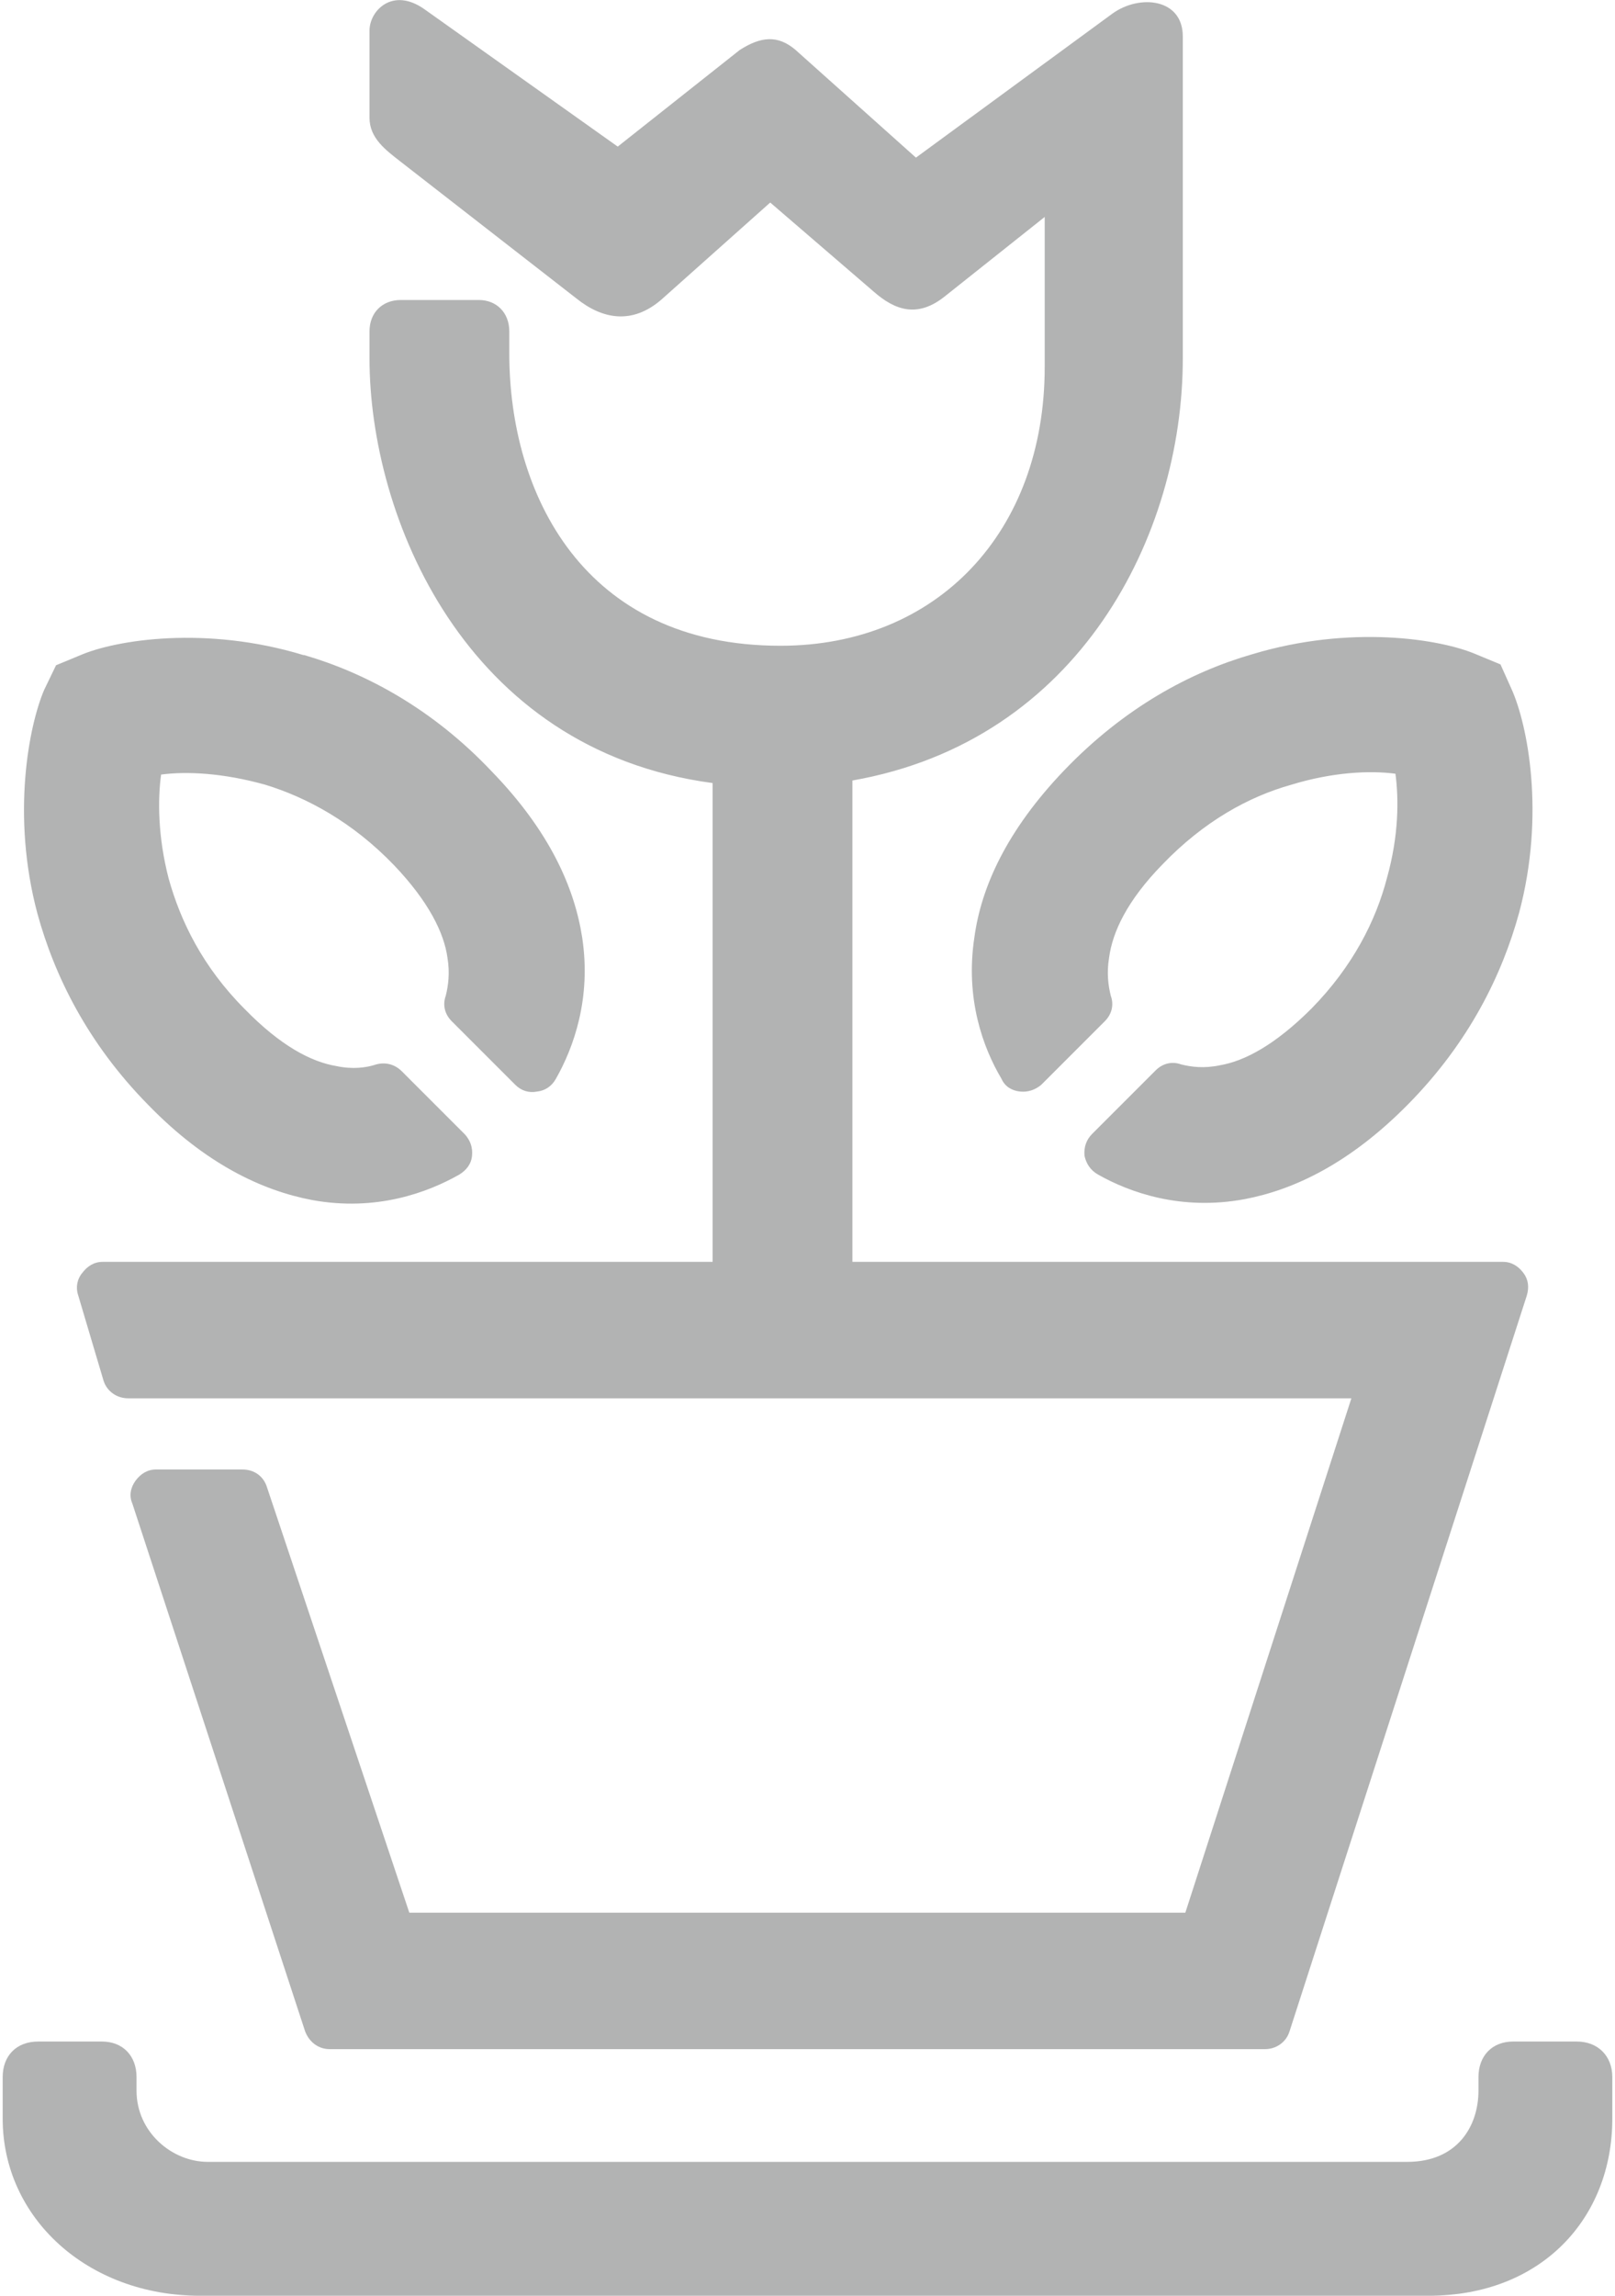 <?xml version="1.0" encoding="UTF-8"?>
<!DOCTYPE svg PUBLIC "-//W3C//DTD SVG 1.1//EN" "http://www.w3.org/Graphics/SVG/1.1/DTD/svg11.dtd">
<!-- Creator: CorelDRAW X7 -->
<svg xmlns="http://www.w3.org/2000/svg" xml:space="preserve" width="19px" height="27px" version="1.1" style="shape-rendering:geometricPrecision; text-rendering:geometricPrecision; image-rendering:optimizeQuality; fill-rule:evenodd; clip-rule:evenodd"
viewBox="0 0 1900 2709"
 xmlns:xlink="http://www.w3.org/1999/xlink">
 <defs>
  <style type="text/css">
   <![CDATA[
    .fil0 {fill:#B2B3B3;fill-rule:nonzero}
   ]]>
  </style>
 </defs>
 <g id="Слой_x0020_1">
  <path class="fil0" d="M1003 1489l0 -568c268,-47 390,-290 390,-498l0 -380c0,-45 -51,-50 -83,-27l-232 170 -142 -127c-21,-18 -41,-16 -66,0l-144 114 -228 -162c-38,-27 -65,2 -65,25l0 103c0,24 19,38 37,52l207 161c31,25 66,31 100,2l129 -115 122 105c25,22 52,32 85,5l117 -93 0 177c0,195 -127,329 -312,329 -233,0 -320,-180 -320,-345l0 -26c0,-22 -15,-37 -36,-37l-92 0c-22,0 -37,15 -37,37l0 32c0,186 112,462 405,501l0 565 -720 0c-10,0 -18,5 -24,13 -6,7 -8,17 -5,26l30 101c4,13 16,21 29,21l1444 0 -196 607 -916 0 -168 -502c-4,-13 -15,-21 -29,-21l-102 0c-10,0 -18,5 -24,13 -6,8 -8,18 -4,27l204 623c5,13 16,21 29,21l1104 0c13,0 25,-8 29,-21l280 -868c3,-10 2,-19 -4,-27 -6,-8 -14,-13 -24,-13l-768 0zm897 1011l0 0 0 -49c0,-25 -17,-42 -42,-42l-75 0c-25,0 -41,17 -41,42l0 16c0,42 -25,84 -84,84l-1416 0c-42,0 -84,-35 -84,-84l0 -16c0,-25 -16,-42 -41,-42l-75 0c-26,0 -42,17 -42,42l0 49c0,117 100,209 233,209l1450 0c134,0 217,-92 217,-209zm-1377 -1325c3,-12 5,-27 2,-45 -4,-29 -22,-66 -63,-109 -49,-51 -103,-80 -152,-95 -50,-14 -93,-16 -123,-12 -4,29 -4,73 9,123 14,50 40,104 90,154 42,43 78,62 108,67l0 0c19,4 35,2 47,-2 11,-3 22,0 30,8l75 75c6,7 9,15 8,25 -1,10 -7,17 -15,22 -37,21 -98,44 -174,30 -58,-11 -125,-42 -193,-112 -72,-73 -111,-153 -131,-226 -31,-116 -10,-222 8,-264l14 -29 29 -12c42,-18 148,-35 263,0l1 0c72,21 151,63 221,137 69,71 98,138 107,196 11,72 -10,130 -31,167 -5,9 -13,14 -22,15 -10,2 -19,-1 -26,-8l-75 -75c-8,-8 -11,-19 -7,-30zm656 98c-22,-37 -43,-95 -32,-167 8,-59 38,-126 106,-197 71,-74 149,-116 222,-137 116,-35 222,-18 264,0l29 12 13 29c19,42 40,148 9,264 -20,73 -59,153 -131,226 -69,70 -135,101 -193,112 -75,14 -136,-8 -173,-29 -9,-5 -14,-13 -16,-22 -1,-10 2,-19 9,-26l75 -75c8,-8 19,-11 30,-7 12,3 27,5 46,1 29,-5 65,-24 108,-67 49,-50 76,-104 89,-154 14,-50 14,-93 10,-123 -30,-4 -74,-2 -123,13 -50,14 -103,43 -152,94 -42,43 -59,80 -63,110 -3,18 -1,33 2,45 4,11 1,22 -7,30l-75 75c-7,6 -16,9 -25,8 -10,-1 -18,-6 -22,-15z"/>
 </g>
</svg>
